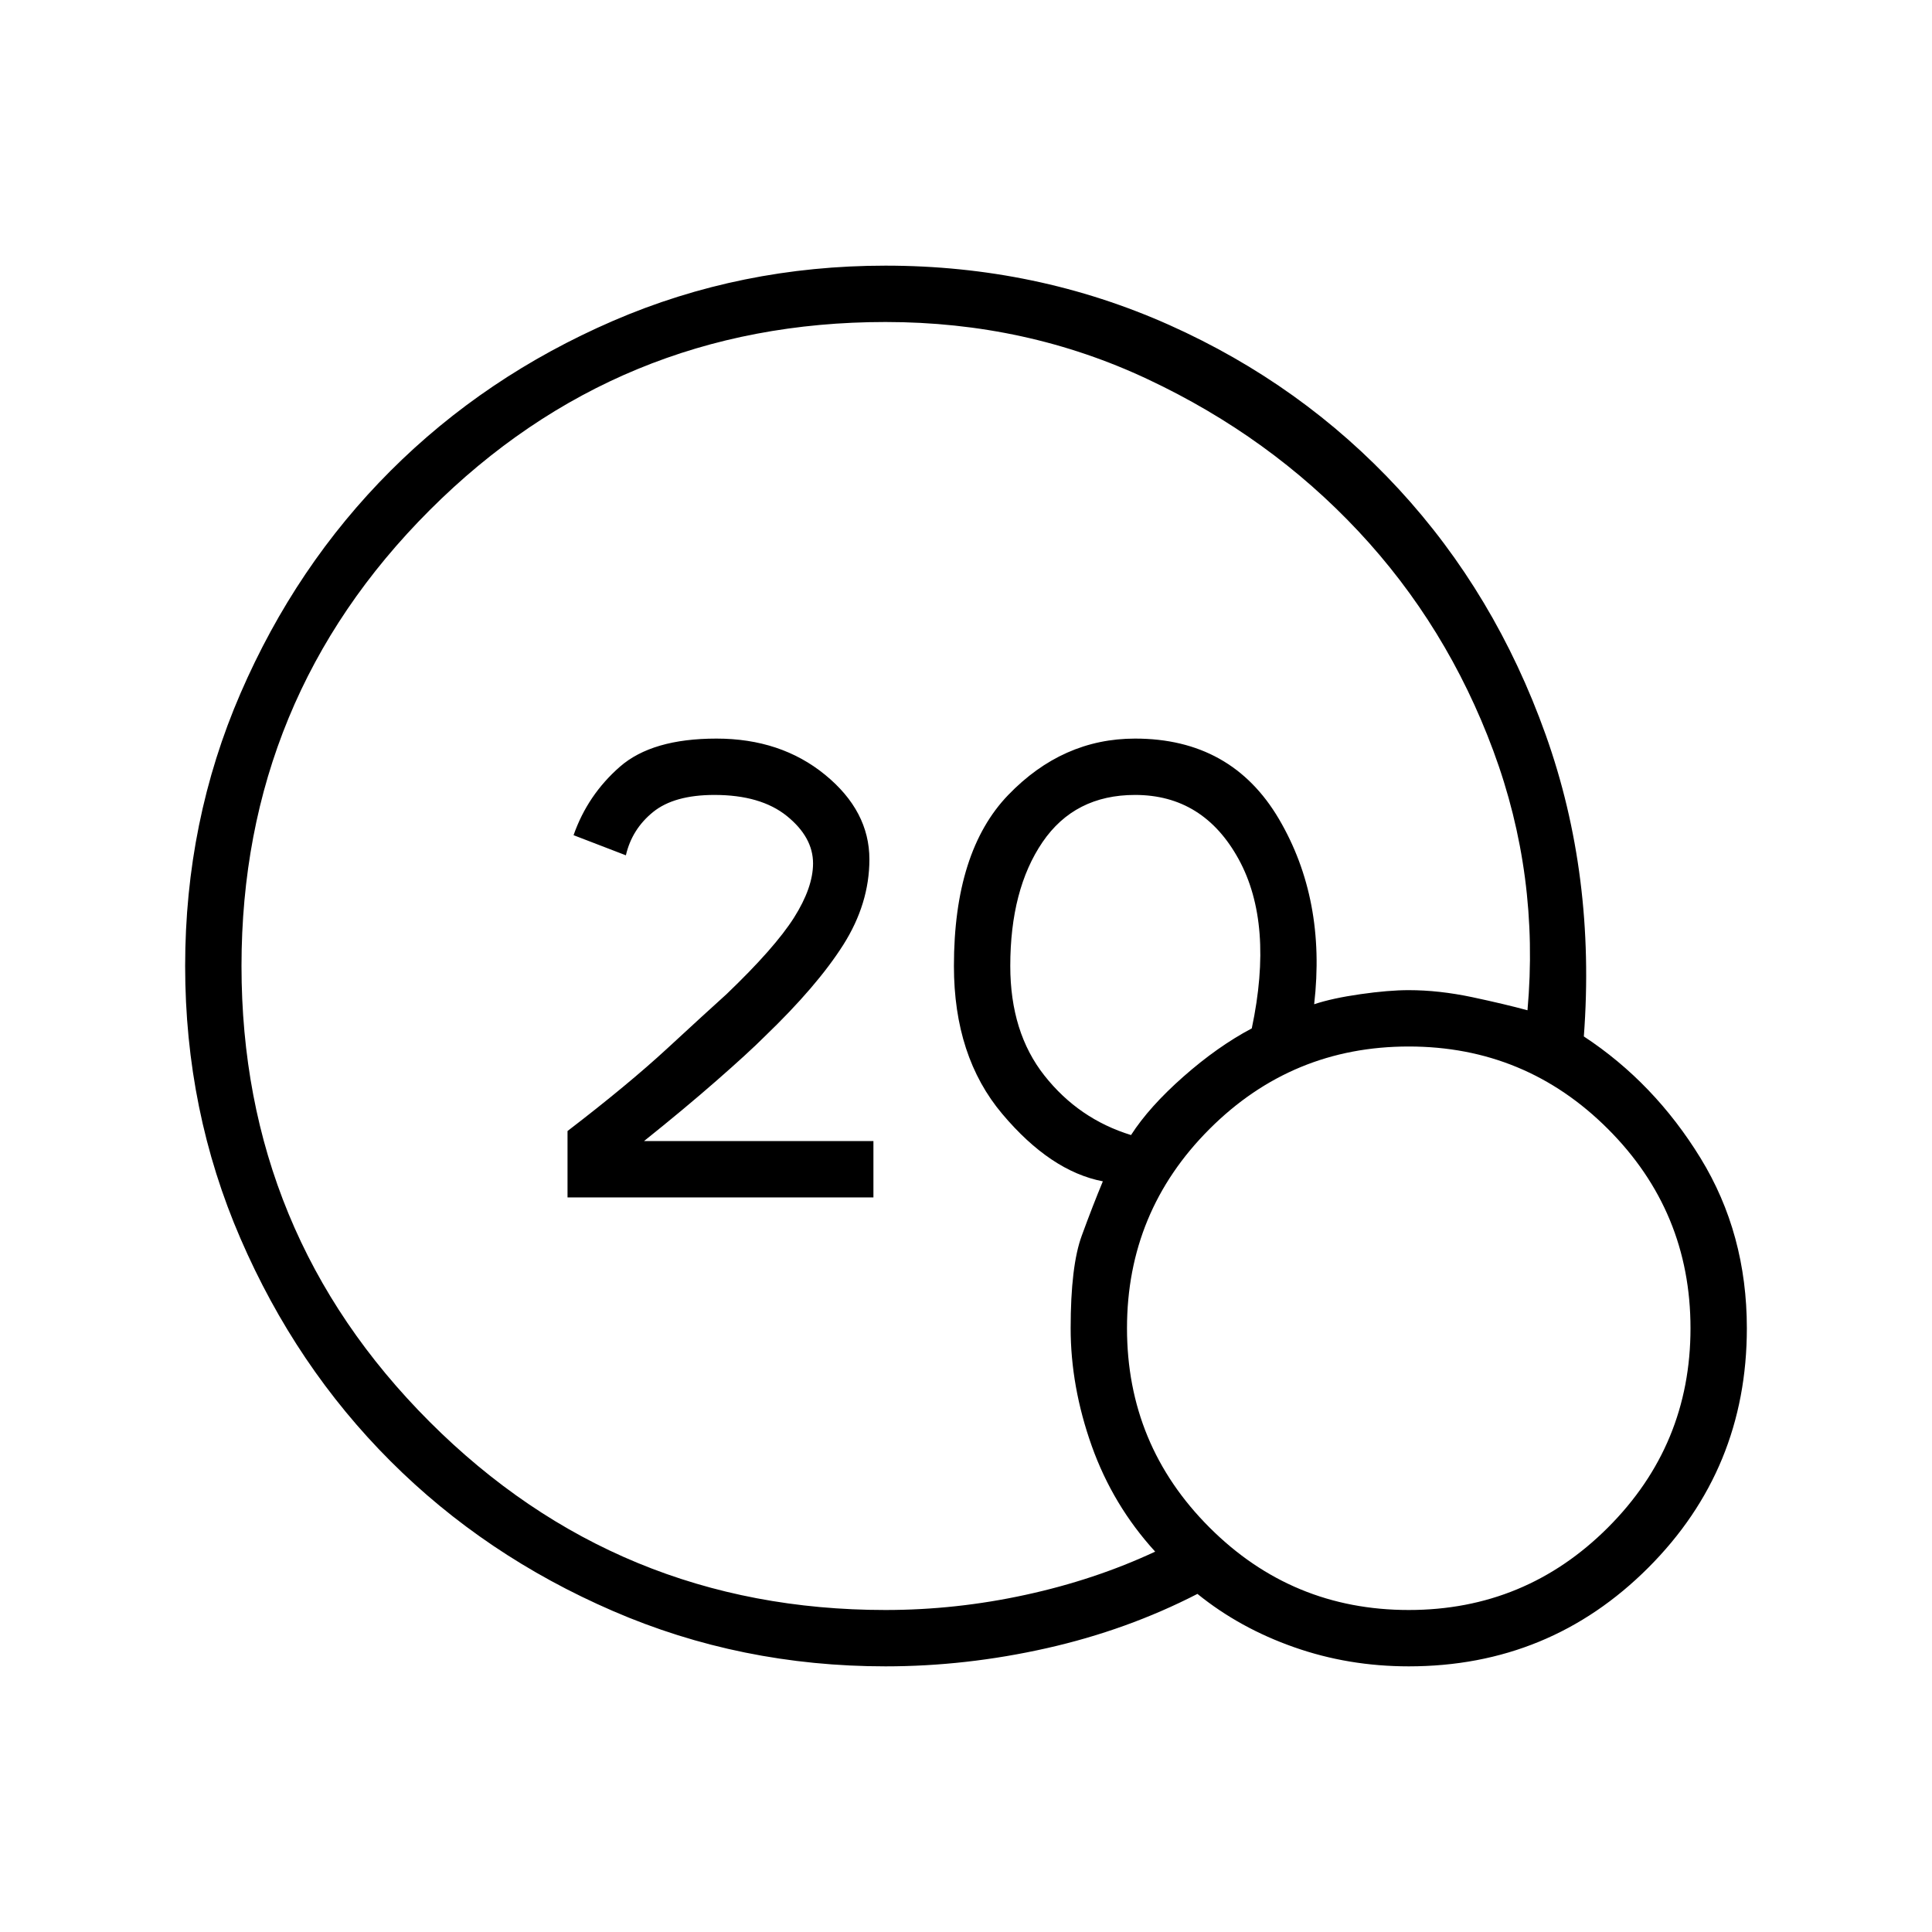 <svg xmlns="http://www.w3.org/2000/svg" height="24" width="24"><path d="M7.05 14.875V14.05Q7.8 13.475 8.288 13.025Q8.775 12.575 9.025 12.35Q9.625 11.775 9.863 11.4Q10.1 11.025 10.1 10.725Q10.1 10.4 9.775 10.137Q9.45 9.875 8.875 9.875Q8.375 9.875 8.113 10.087Q7.85 10.3 7.775 10.625L7.125 10.375Q7.3 9.875 7.7 9.525Q8.1 9.175 8.9 9.175Q9.7 9.175 10.25 9.625Q10.8 10.075 10.8 10.675Q10.8 11.225 10.475 11.738Q10.15 12.25 9.5 12.875Q9.3 13.075 8.9 13.425Q8.5 13.775 8 14.175H10.85V14.875ZM11 20.7Q9.2 20.7 7.613 20.012Q6.025 19.325 4.85 18.15Q3.675 16.975 2.988 15.387Q2.3 13.8 2.3 12Q2.3 10.2 2.988 8.612Q3.675 7.025 4.85 5.85Q6.025 4.675 7.613 3.987Q9.2 3.3 11 3.3Q12.875 3.3 14.525 4.037Q16.175 4.775 17.375 6.075Q18.575 7.375 19.2 9.125Q19.825 10.875 19.675 12.875Q20.55 13.45 21.125 14.387Q21.7 15.325 21.7 16.5Q21.7 18.25 20.475 19.475Q19.25 20.7 17.5 20.7Q16.75 20.7 16.075 20.462Q15.4 20.225 14.875 19.8Q14 20.25 13 20.475Q12 20.7 11 20.7ZM11 20Q11.875 20 12.738 19.812Q13.6 19.625 14.35 19.275Q13.825 18.7 13.562 17.962Q13.3 17.225 13.3 16.5Q13.3 15.725 13.438 15.35Q13.575 14.975 13.7 14.675Q13.05 14.55 12.45 13.837Q11.85 13.125 11.85 12Q11.85 10.575 12.525 9.875Q13.2 9.175 14.1 9.175Q15.3 9.175 15.888 10.175Q16.475 11.175 16.325 12.475Q16.55 12.4 16.9 12.35Q17.25 12.3 17.5 12.3Q17.875 12.3 18.288 12.387Q18.7 12.475 18.975 12.55Q19.125 10.875 18.55 9.325Q17.975 7.775 16.875 6.6Q15.775 5.425 14.262 4.713Q12.75 4 11 4Q7.675 4 5.338 6.337Q3 8.675 3 12Q3 15.325 5.338 17.663Q7.675 20 11 20ZM14.05 14.1Q14.275 13.75 14.7 13.375Q15.125 13 15.55 12.775Q15.825 11.475 15.388 10.675Q14.95 9.875 14.1 9.875Q13.35 9.875 12.95 10.462Q12.55 11.05 12.55 12Q12.55 12.825 12.975 13.362Q13.4 13.9 14.05 14.1ZM17.5 20Q18.95 20 19.975 18.975Q21 17.95 21 16.5Q21 15.05 19.975 14.025Q18.95 13 17.5 13Q16.05 13 15.025 14.025Q14 15.05 14 16.5Q14 17.95 15.025 18.975Q16.05 20 17.5 20Z"/></svg>